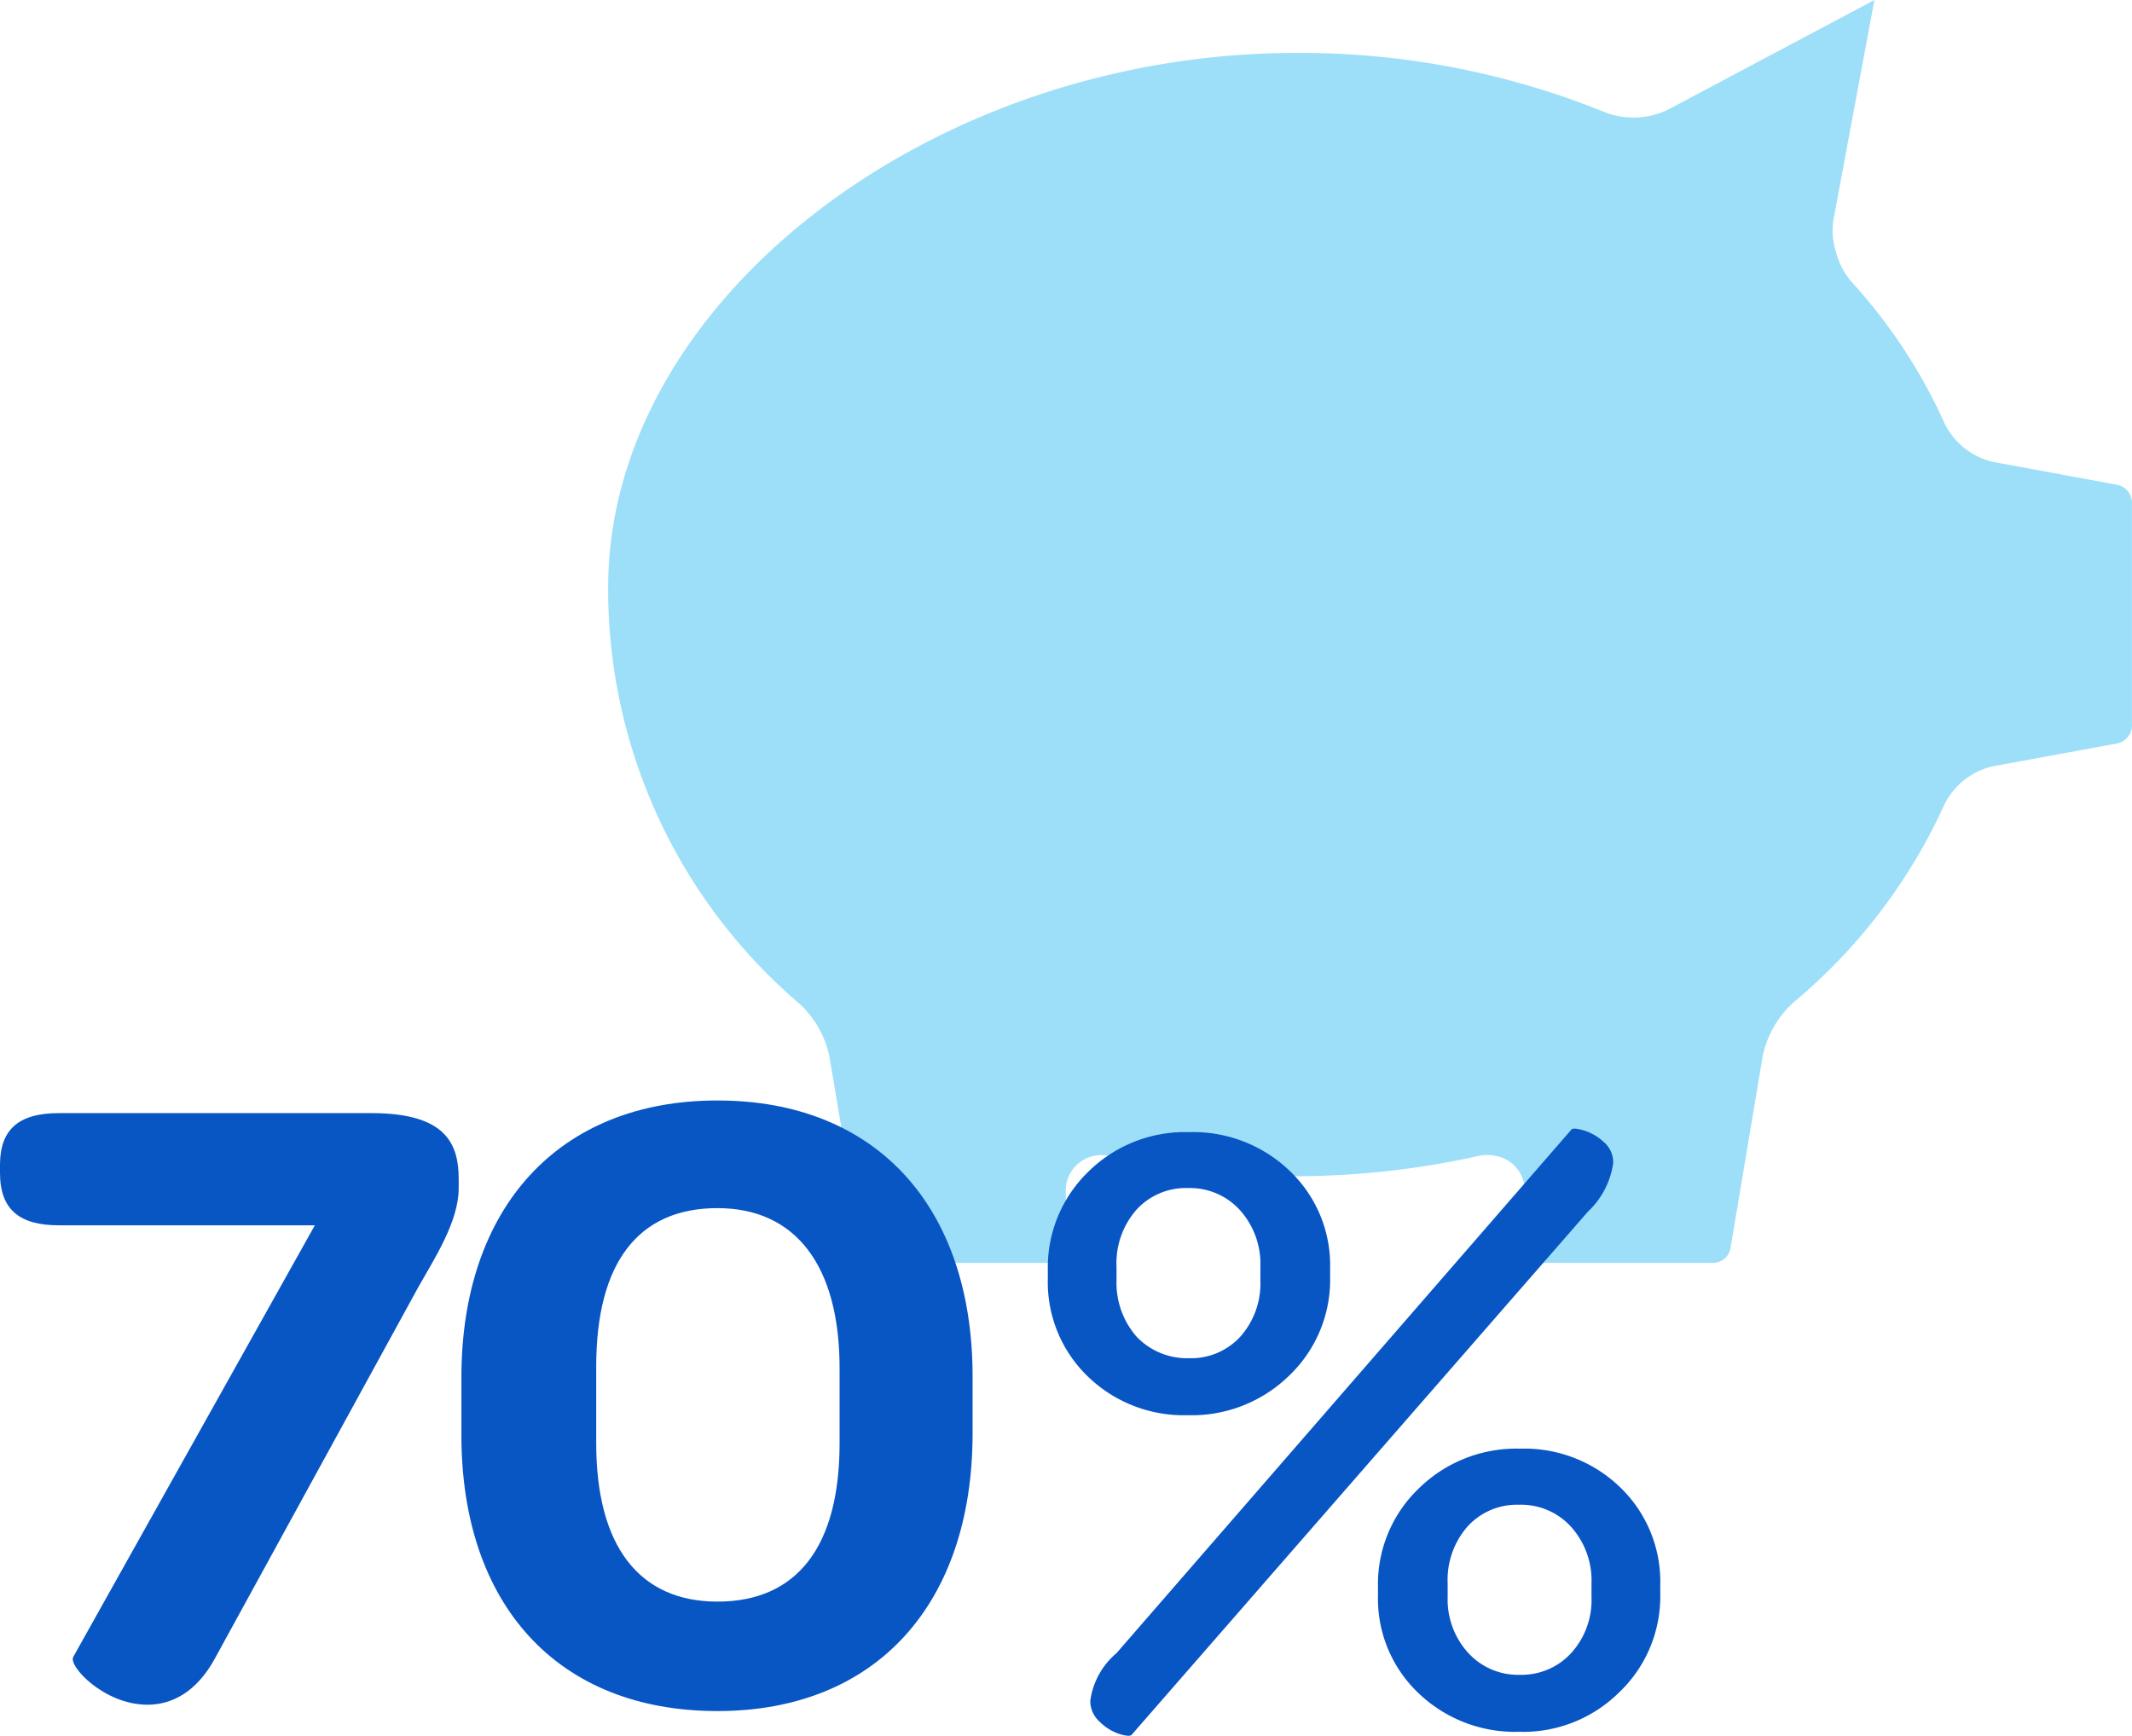 <svg xmlns="http://www.w3.org/2000/svg" width="120.182" height="97.862" viewBox="0 0 120.182 97.862">
  <g id="Grupo_24395" data-name="Grupo 24395" transform="translate(-0.867)">
    <path id="Trazado_17520" data-name="Trazado 17520" d="M753.577,2009.323c0-16.044,18.132-30.117,38.8-30.117a45.667,45.667,0,0,1,17.434,3.365,4.5,4.5,0,0,0,3.478-.148l11.665-6.2-2.31,12.4a3.947,3.947,0,0,0,.159,1.854,4.106,4.106,0,0,0,.858,1.632,30.259,30.259,0,0,1,5.243,7.97,4.061,4.061,0,0,0,2.714,2.181l7.054,1.3a1.043,1.043,0,0,1,.8.961v12.646a1.05,1.05,0,0,1-.8.966l-7.071,1.3a4.067,4.067,0,0,0-2.719,2.186,31.408,31.408,0,0,1-8.49,11.121,5.673,5.673,0,0,0-1.728,2.989l-1.827,10.9a1.011,1.011,0,0,1-.938.794h-9.987a.671.671,0,0,1-.67-.67v-3.336a1.99,1.99,0,0,0-1.664-2.029,2.248,2.248,0,0,0-.956.011,47.722,47.722,0,0,1-15.522.861,46.433,46.433,0,0,1-5.052-.844,2.464,2.464,0,0,0-.451-.057c-.071-.006-.14-.009-.209-.009a1.993,1.993,0,0,0-2.016,2.059v3.34a.674.674,0,0,1-.673.674h-9.9a1.008,1.008,0,0,1-.934-.792l-1.821-10.87a5.668,5.668,0,0,0-1.725-2.984,30.707,30.707,0,0,1-10.745-23.453" transform="translate(-718.426 -1976.223)" fill="#9ddff8"/>
    <path id="Trazado_25397" data-name="Trazado 25397" d="M9.18.357c1.326,0,2.754-.663,3.825-2.652L24.429-23.154c.918-1.632,2.295-3.723,2.295-5.61v-.51c0-1.938-.663-3.723-4.9-3.723H4.182C1.989-33,.867-32.13.867-30.09v.459c0,2.091,1.122,2.958,3.315,2.958H18.615L5-2.346C4.692-1.836,6.732.357,9.18.357ZM41.31.714c8.976,0,14.382-6.069,14.382-15.657v-3.213c0-9.537-5.406-15.555-14.382-15.555S26.877-27.642,26.877-18.1v3.264C26.877-5.3,32.283.714,41.31.714Zm0-6.171c-4.437,0-6.834-3.162-6.834-8.925v-4.335c0-5.814,2.346-8.925,6.834-8.925,4.386,0,6.885,3.213,6.885,9.027v4.233C48.195-8.568,45.8-5.457,41.31-5.457Z" transform="translate(0 95.756)" fill="#0855c4"/>
    <path id="Trazado_25398" data-name="Trazado 25398" d="M15.1-19.788a7.846,7.846,0,0,1-5.712,2.244,7.769,7.769,0,0,1-5.661-2.193,7.382,7.382,0,0,1-2.244-5.508V-25.7a7.506,7.506,0,0,1,2.27-5.559,7.76,7.76,0,0,1,5.687-2.244,7.857,7.857,0,0,1,5.686,2.193,7.34,7.34,0,0,1,2.269,5.508v.459A7.464,7.464,0,0,1,15.1-19.788ZM6.222.459q-.1.153-.689-.025A2.834,2.834,0,0,1,4.411-.255a1.577,1.577,0,0,1-.536-1.173,4.248,4.248,0,0,1,1.479-2.7L31.008-33.66q.1-.1.663.051a2.913,2.913,0,0,1,1.122.637,1.522,1.522,0,0,1,.561,1.2,4.647,4.647,0,0,1-1.428,2.754Zm27.489-2.4A7.674,7.674,0,0,1,28.05.306a7.857,7.857,0,0,1-5.687-2.193,7.34,7.34,0,0,1-2.269-5.508v-.459a7.464,7.464,0,0,1,2.3-5.559A7.846,7.846,0,0,1,28.1-15.657a7.769,7.769,0,0,1,5.661,2.193,7.382,7.382,0,0,1,2.244,5.508V-7.5A7.464,7.464,0,0,1,33.711-1.938ZM6.477-21.981a3.924,3.924,0,0,0,2.958,1.224,3.762,3.762,0,0,0,2.907-1.224,4.5,4.5,0,0,0,1.122-3.162v-.765A4.529,4.529,0,0,0,12.317-29.1a3.8,3.8,0,0,0-2.933-1.25,3.762,3.762,0,0,0-2.907,1.224,4.569,4.569,0,0,0-1.122,3.213v.765A4.614,4.614,0,0,0,6.477-21.981ZM28.1-2.907a3.784,3.784,0,0,0,2.882-1.224A4.437,4.437,0,0,0,32.13-7.293v-.765a4.529,4.529,0,0,0-1.148-3.188,3.8,3.8,0,0,0-2.932-1.249,3.762,3.762,0,0,0-2.907,1.224,4.569,4.569,0,0,0-1.122,3.213v.765a4.459,4.459,0,0,0,1.147,3.137A3.8,3.8,0,0,0,28.1-2.907Z" transform="translate(58.451 97.333)" fill="#0855c4"/>
  </g>
</svg>
